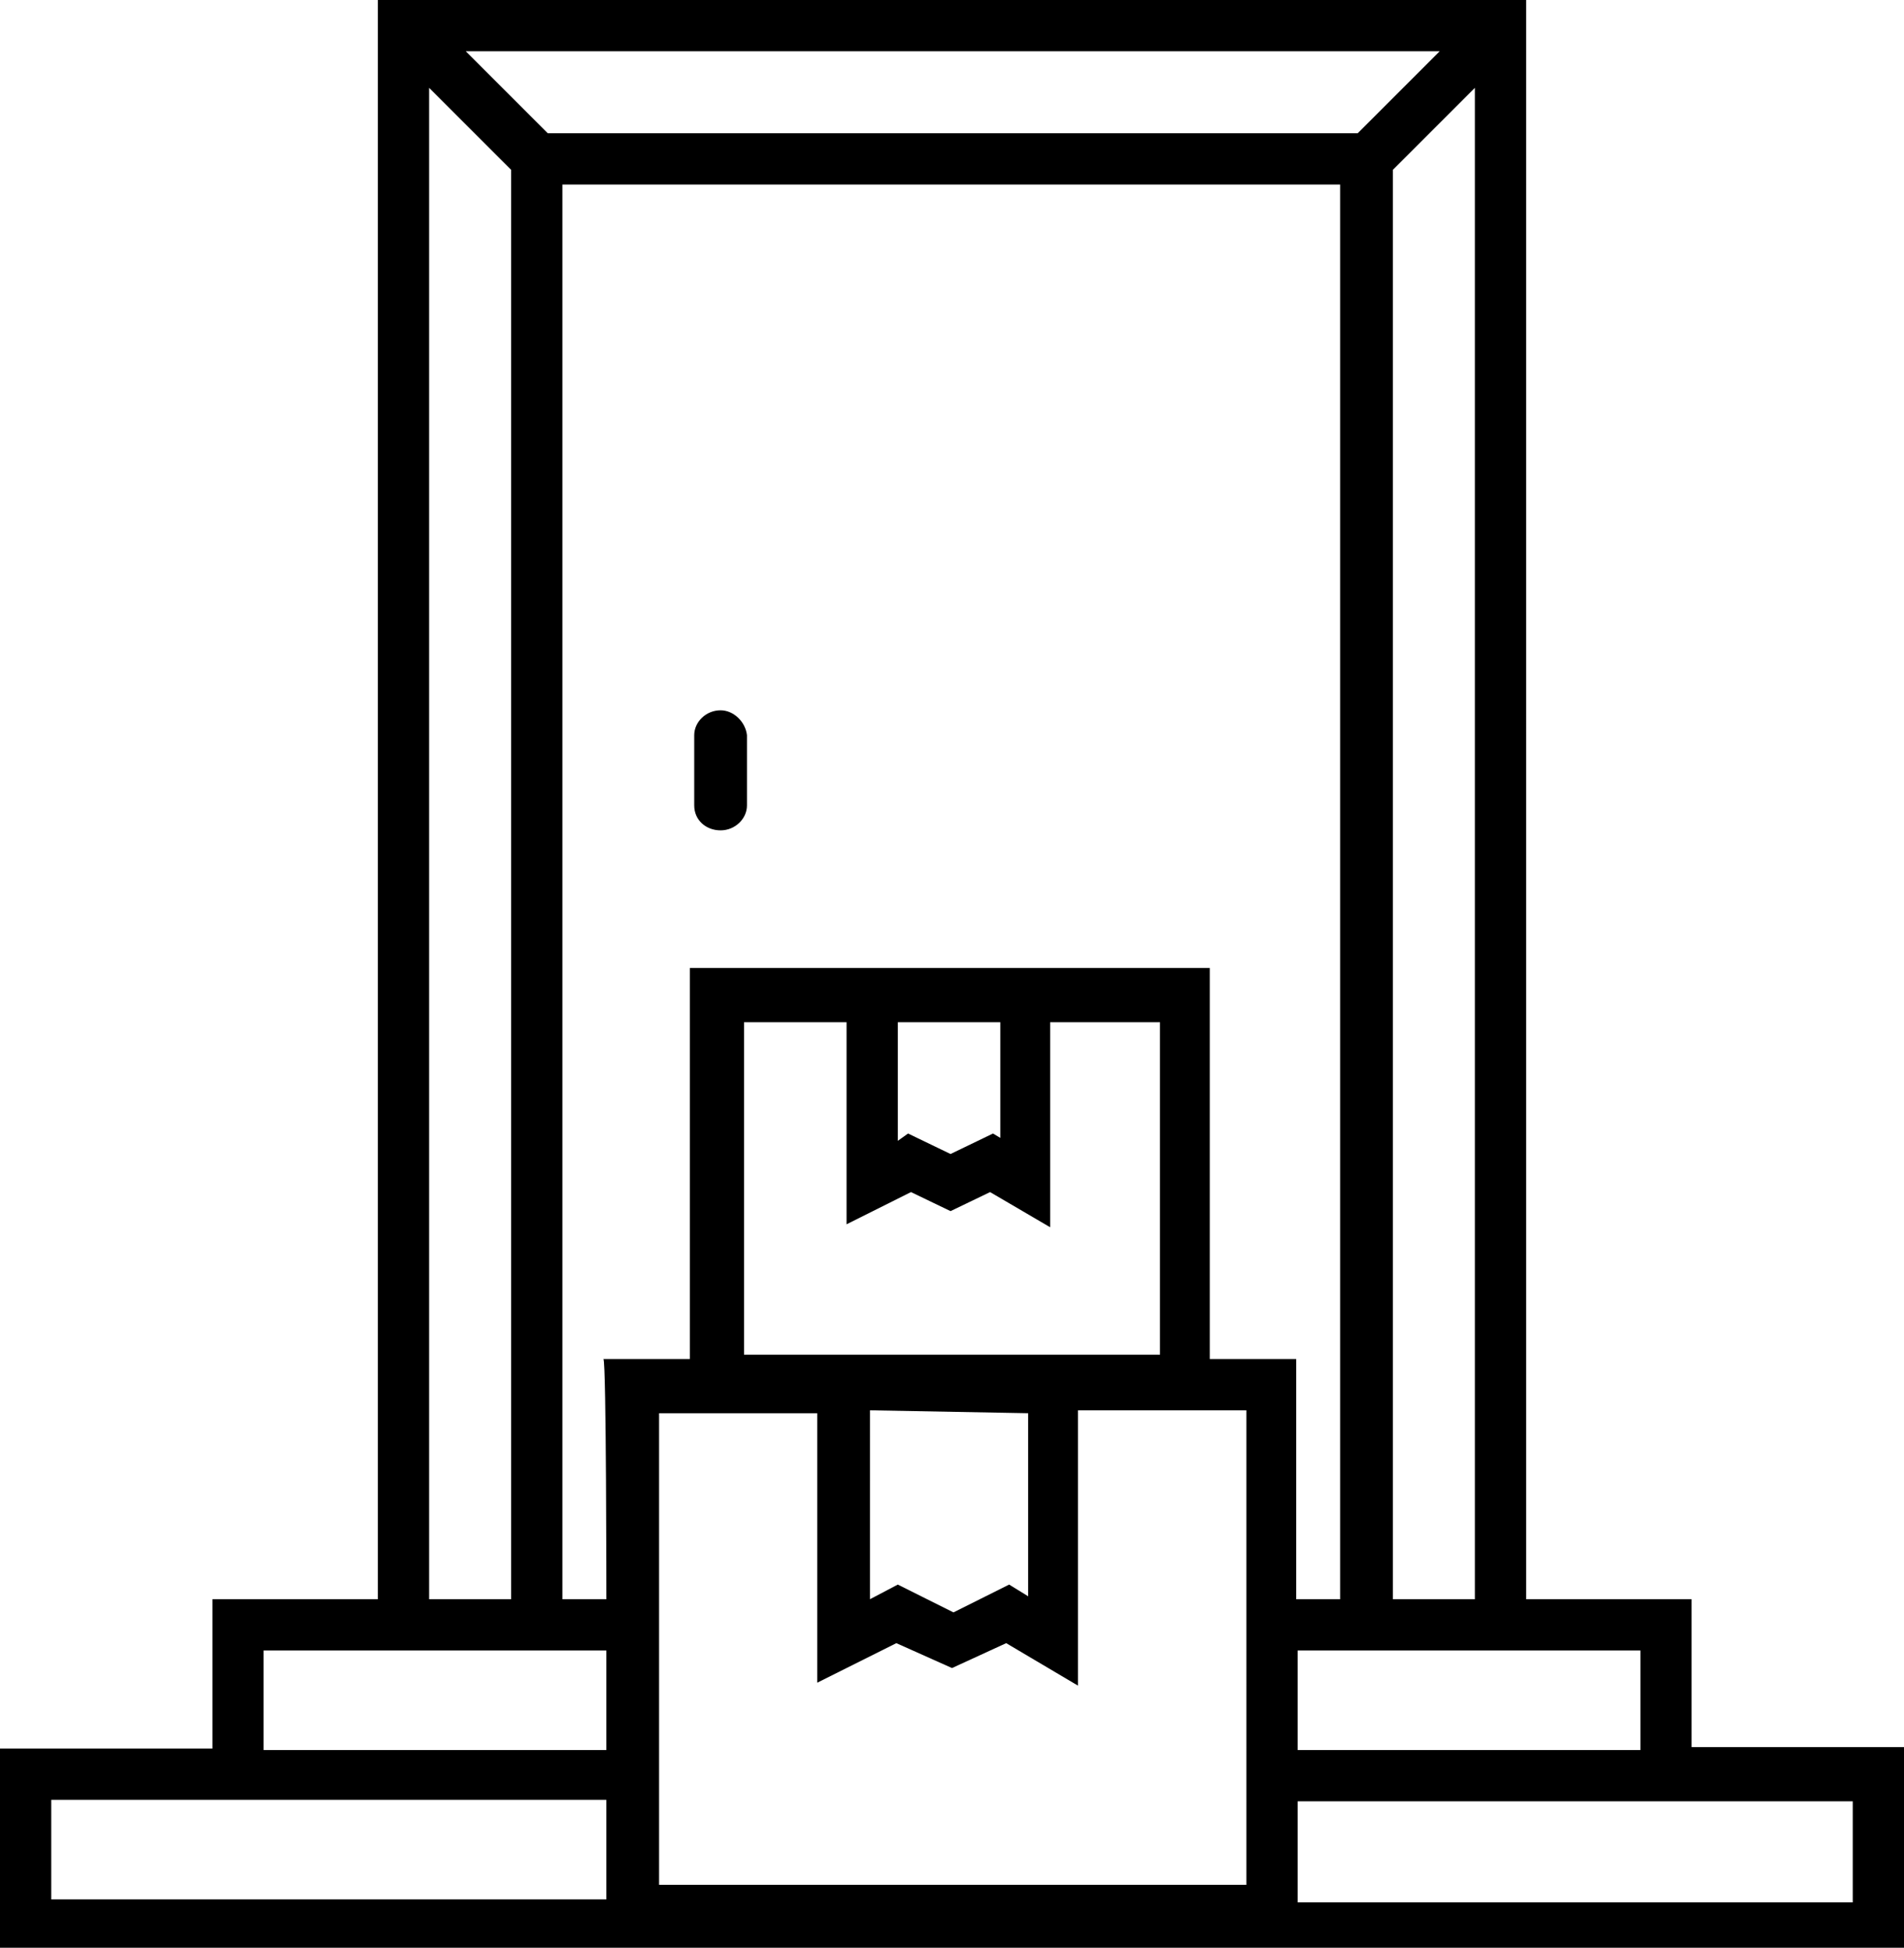 <?xml version="1.0" encoding="utf-8"?>
<!-- Generator: Adobe Illustrator 18.0.0, SVG Export Plug-In . SVG Version: 6.00 Build 0)  -->
<!DOCTYPE svg PUBLIC "-//W3C//DTD SVG 1.1//EN" "http://www.w3.org/Graphics/SVG/1.1/DTD/svg11.dtd">
<svg version="1.1" id="Layer_1" xmlns="http://www.w3.org/2000/svg" xmlns:xlink="http://www.w3.org/1999/xlink" x="0px" y="0px"
	 viewBox="0 0 130 133" enable-background="new 0 0 130 133" xml:space="preserve">
<g>
	<g>
		<path d="M49.2,48.5c-1,0-1.8,0.8-1.8,1.7V55c0,1,0.8,1.7,1.8,1.7s1.8-0.8,1.8-1.7v-4.8C50.9,49.3,50.1,48.5,49.2,48.5z
			 M115.5,119.4v-10.2h-11.3V0H25.8v109.2H14.5v10.2H0V133h130v-13.7H115.5z M112,112.7v6.8H88.6v-6.8H112z M100.7,109.2h-5.6V11.6
			l5.6-5.6V109.2z M98.3,3.5l-5.6,5.6H37.4l-5.6-5.6H98.3z M29.3,6l5.6,5.6v97.6h-5.6V6z M41.4,129.7H3.5v-6.8h37.9V129.7z
			 M41.4,119.5H18v-6.8h23.4V119.5z M85.1,128.7H45V96.5h10.8v18.4l5.4-2.7l3.8,1.7l3.7-1.7l4.9,2.9V96.3h11.5V128.7z M62.2,81.4
			l2.7,1.3l2.7-1.3l4.1,2.4v-14h7.5v22.7H50.8V69.8h7v13.8L62.2,81.4z M61.3,77.9v-8.1h7v7.9l-0.5-0.3l-2.9,1.4l-2.9-1.4L61.3,77.9z
			 M70.2,96.5V109l-1.3-0.8l-3.8,1.9l-3.8-1.9l-1.9,1V96.3L70.2,96.5z M82.6,92.8V66.1H47.1v26.7h-5.9c0.2,0.2,0.2,16.4,0.2,16.4h-3
			V12.6h53.1v96.6h-3V92.8H82.6z M126.5,129.9H88.6V123h37.9V129.9z"/>
	</g>
</g>
</svg>
